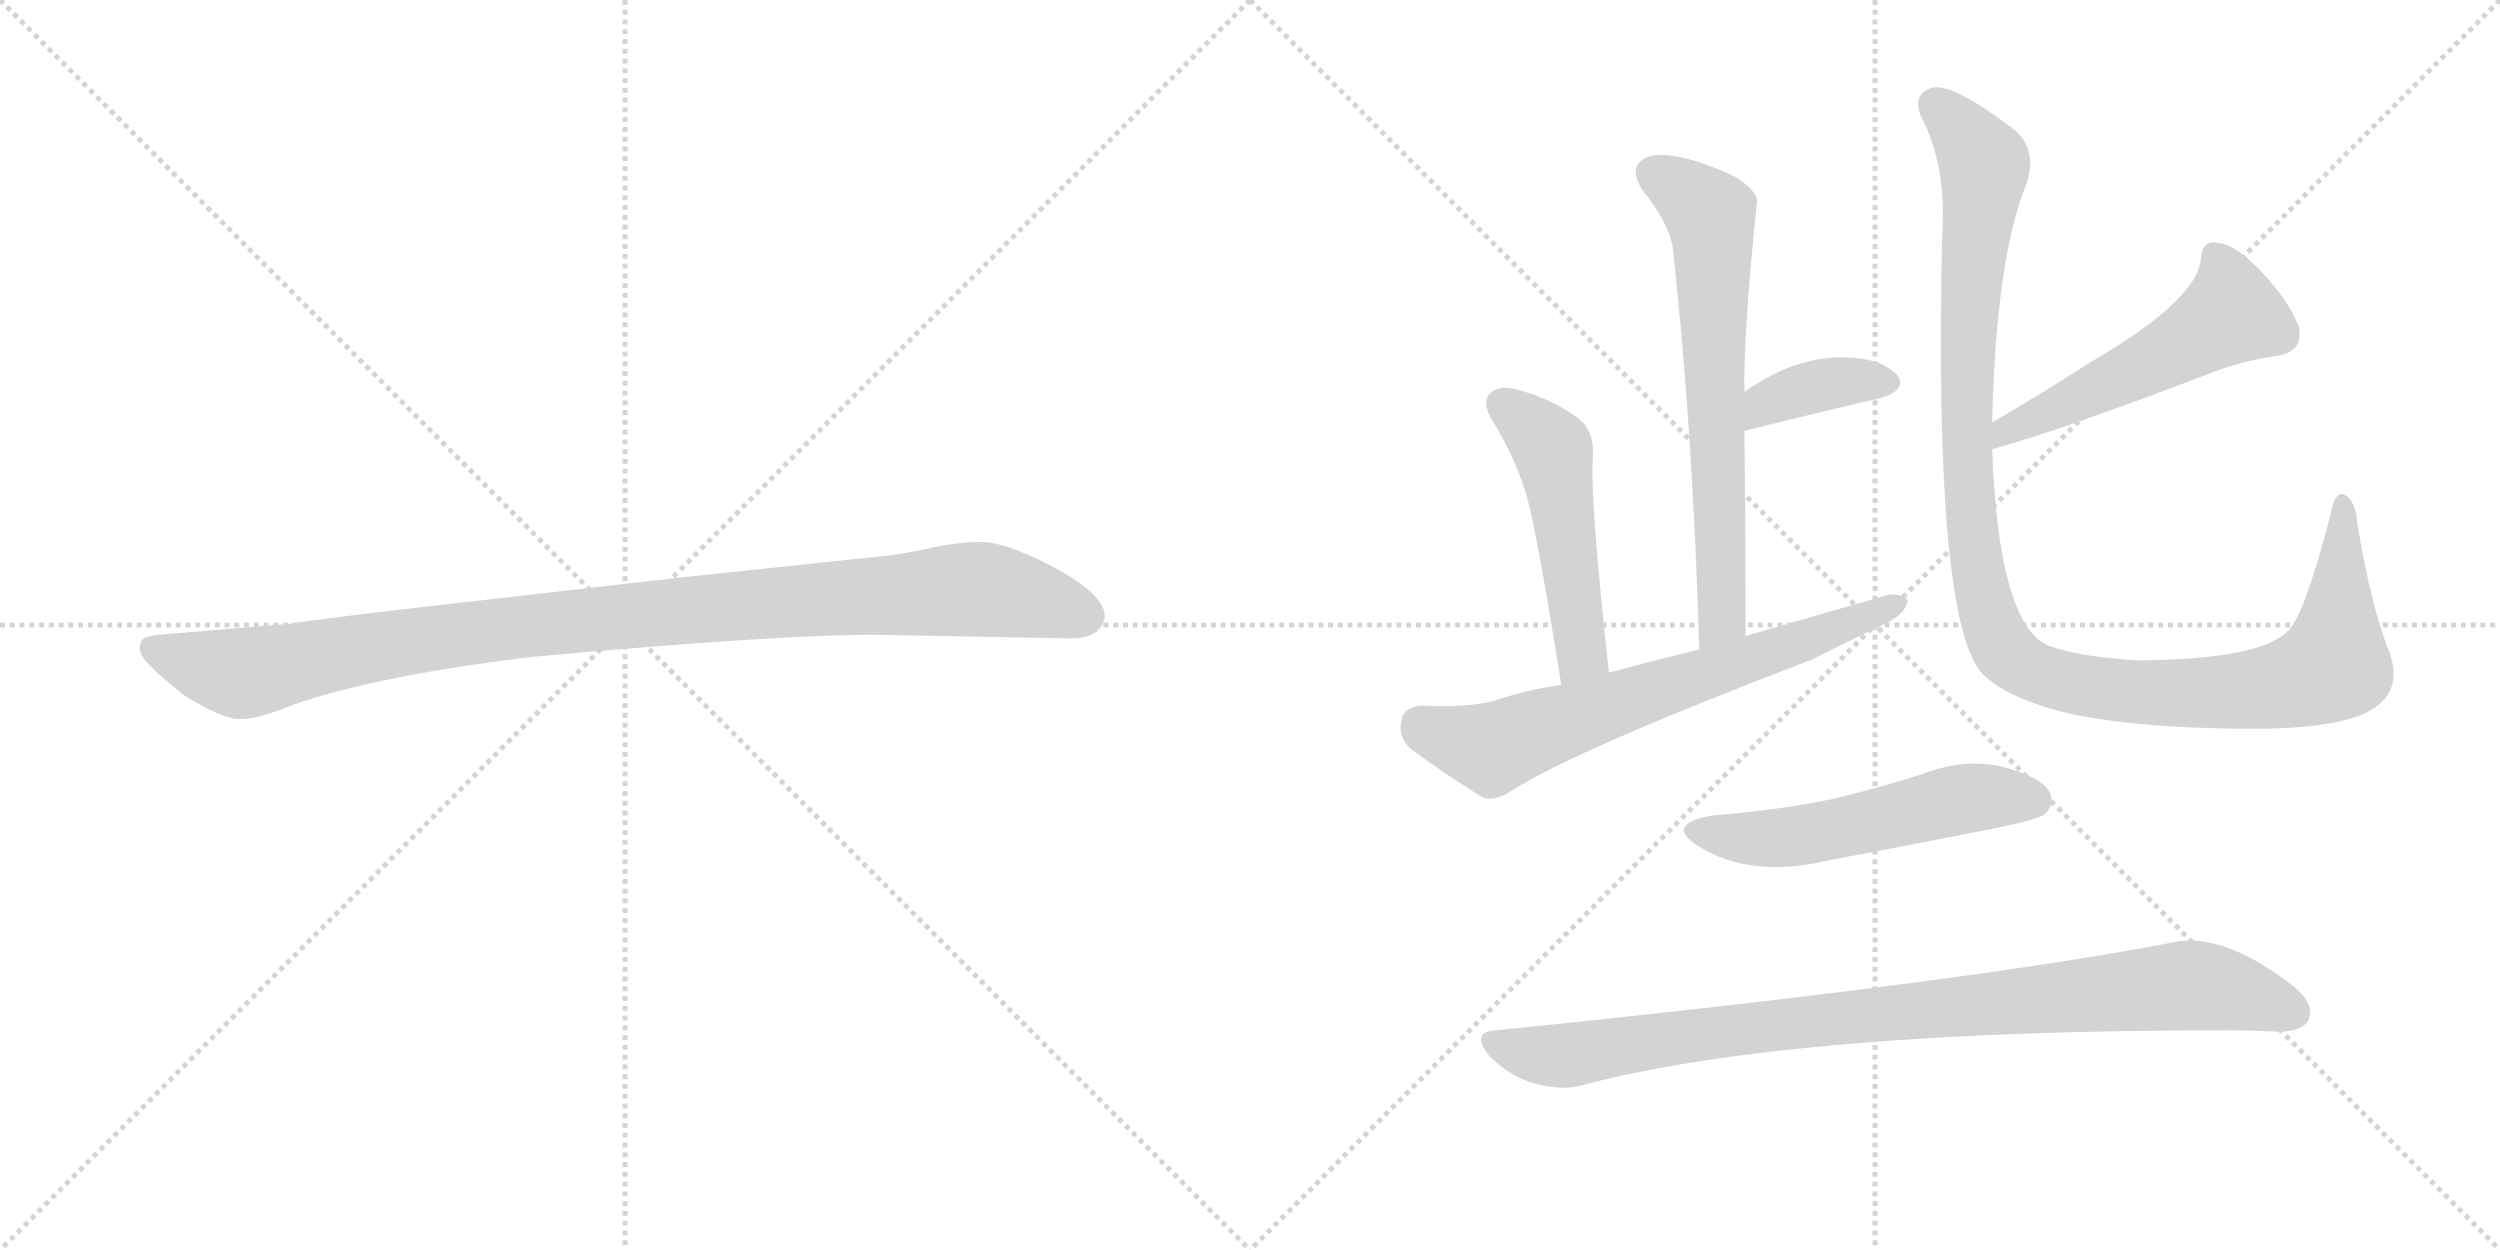 <svg version="1.1" viewBox="0 0 2048 1024" xmlns="http://www.w3.org/2000/svg">
  <g stroke="lightgray" stroke-dasharray="1,1" stroke-width="1" transform="scale(4, 4)">
    <line x1="0" y1="0" x2="256" y2="256"></line>
    <line x1="256" y1="0" x2="0" y2="256"></line>
    <line x1="128" y1="0" x2="128" y2="256"></line>
    <line x1="0" y1="128" x2="256" y2="128"></line>
    <line x1="256" y1="0" x2="512" y2="256"></line>
    <line x1="512" y1="0" x2="256" y2="256"></line>
    <line x1="384" y1="0" x2="384" y2="256"></line>
    <line x1="256" y1="128" x2="512" y2="128"></line>
  </g>
<g transform="scale(1, -1) translate(0, -850)">
   <style type="text/css">
    @keyframes keyframes0 {
      from {
       stroke: black;
       stroke-dashoffset: 1030;
       stroke-width: 128;
       }
       77% {
       animation-timing-function: step-end;
       stroke: black;
       stroke-dashoffset: 0;
       stroke-width: 128;
       }
       to {
       stroke: black;
       stroke-width: 1024;
       }
       }
       #make-me-a-hanzi-animation-0 {
         animation: keyframes0 1.088s both;
         animation-delay: 0s;
         animation-timing-function: linear;
       }
    @keyframes keyframes1 {
      from {
       stroke: black;
       stroke-dashoffset: 667;
       stroke-width: 128;
       }
       68% {
       animation-timing-function: step-end;
       stroke: black;
       stroke-dashoffset: 0;
       stroke-width: 128;
       }
       to {
       stroke: black;
       stroke-width: 1024;
       }
       }
       #make-me-a-hanzi-animation-1 {
         animation: keyframes1 0.793s both;
         animation-delay: 1.088s;
         animation-timing-function: linear;
       }
    @keyframes keyframes2 {
      from {
       stroke: black;
       stroke-dashoffset: 375;
       stroke-width: 128;
       }
       55% {
       animation-timing-function: step-end;
       stroke: black;
       stroke-dashoffset: 0;
       stroke-width: 128;
       }
       to {
       stroke: black;
       stroke-width: 1024;
       }
       }
       #make-me-a-hanzi-animation-2 {
         animation: keyframes2 0.555s both;
         animation-delay: 1.881s;
         animation-timing-function: linear;
       }
    @keyframes keyframes3 {
      from {
       stroke: black;
       stroke-dashoffset: 498;
       stroke-width: 128;
       }
       62% {
       animation-timing-function: step-end;
       stroke: black;
       stroke-dashoffset: 0;
       stroke-width: 128;
       }
       to {
       stroke: black;
       stroke-width: 1024;
       }
       }
       #make-me-a-hanzi-animation-3 {
         animation: keyframes3 0.655s both;
         animation-delay: 2.436s;
         animation-timing-function: linear;
       }
    @keyframes keyframes4 {
      from {
       stroke: black;
       stroke-dashoffset: 672;
       stroke-width: 128;
       }
       69% {
       animation-timing-function: step-end;
       stroke: black;
       stroke-dashoffset: 0;
       stroke-width: 128;
       }
       to {
       stroke: black;
       stroke-width: 1024;
       }
       }
       #make-me-a-hanzi-animation-4 {
         animation: keyframes4 0.797s both;
         animation-delay: 3.091s;
         animation-timing-function: linear;
       }
    @keyframes keyframes5 {
      from {
       stroke: black;
       stroke-dashoffset: 526;
       stroke-width: 128;
       }
       63% {
       animation-timing-function: step-end;
       stroke: black;
       stroke-dashoffset: 0;
       stroke-width: 128;
       }
       to {
       stroke: black;
       stroke-width: 1024;
       }
       }
       #make-me-a-hanzi-animation-5 {
         animation: keyframes5 0.678s both;
         animation-delay: 3.888s;
         animation-timing-function: linear;
       }
    @keyframes keyframes6 {
      from {
       stroke: black;
       stroke-dashoffset: 1131;
       stroke-width: 128;
       }
       79% {
       animation-timing-function: step-end;
       stroke: black;
       stroke-dashoffset: 0;
       stroke-width: 128;
       }
       to {
       stroke: black;
       stroke-width: 1024;
       }
       }
       #make-me-a-hanzi-animation-6 {
         animation: keyframes6 1.17s both;
         animation-delay: 4.566s;
         animation-timing-function: linear;
       }
    @keyframes keyframes7 {
      from {
       stroke: black;
       stroke-dashoffset: 533;
       stroke-width: 128;
       }
       63% {
       animation-timing-function: step-end;
       stroke: black;
       stroke-dashoffset: 0;
       stroke-width: 128;
       }
       to {
       stroke: black;
       stroke-width: 1024;
       }
       }
       #make-me-a-hanzi-animation-7 {
         animation: keyframes7 0.684s both;
         animation-delay: 5.737s;
         animation-timing-function: linear;
       }
    @keyframes keyframes8 {
      from {
       stroke: black;
       stroke-dashoffset: 918;
       stroke-width: 128;
       }
       75% {
       animation-timing-function: step-end;
       stroke: black;
       stroke-dashoffset: 0;
       stroke-width: 128;
       }
       to {
       stroke: black;
       stroke-width: 1024;
       }
       }
       #make-me-a-hanzi-animation-8 {
         animation: keyframes8 0.997s both;
         animation-delay: 6.421s;
         animation-timing-function: linear;
       }
</style>
<path d="M 716 330 L 878 327 Q 901 327 905 344 Q 905 349 904 351 Q 897 368 860 387 Q 823 406 804 406 Q 784 406 762 401 Q 740 396 719 394 L 558 377 L 305 348 Q 241 340 237 339 L 130 330 Q 116 329 115 323 Q 113 316 119 309 Q 124 302 150 281 Q 183 260 198 261 Q 212 261 241 273 Q 311 297 437 312 Q 636 330 716 330 Z" fill="lightgray"></path> 
<path d="M 1430 329 Q 1430 416 1429 497 L 1429 529 Q 1428 574 1439 682 Q 1442 692 1422 705 Q 1388 721 1365 723 Q 1349 724 1343 717 Q 1336 710 1345 695 Q 1370 664 1371 641 Q 1387 493 1392 318 C 1393 288 1430 299 1430 329 Z" fill="lightgray"></path> 
<path d="M 1429 497 Q 1493 513 1541 524 Q 1563 531 1554 543 Q 1541 556 1516 557 Q 1473 560 1429 529 C 1404 512 1400 490 1429 497 Z" fill="lightgray"></path> 
<path d="M 1318 299 Q 1302 446 1305 476 Q 1306 498 1292 508 Q 1270 524 1242 531 Q 1229 535 1221 528 Q 1214 522 1221 508 Q 1240 478 1250 446 Q 1259 415 1279 289 C 1284 259 1321 269 1318 299 Z" fill="lightgray"></path> 
<path d="M 1279 289 Q 1251 285 1224 276 Q 1202 270 1165 272 Q 1150 271 1148 260 Q 1145 247 1155 237 Q 1179 219 1214 197 Q 1224 193 1238 202 Q 1289 235 1485 310 Q 1515 325 1548 341 Q 1561 348 1563 358 Q 1557 365 1544 362 Q 1489 346 1430 329 L 1392 318 Q 1355 309 1318 299 L 1279 289 Z" fill="lightgray"></path> 
<path d="M 1632 482 Q 1690 498 1810 544 Q 1835 554 1863 558 Q 1888 561 1883 583 Q 1874 605 1852 628 Q 1831 650 1817 651 Q 1804 654 1803 638 Q 1800 604 1712 553 Q 1675 529 1632 504 C 1606 489 1603 474 1632 482 Z" fill="lightgray"></path> 
<path d="M 1958 314 Q 1942 354 1931 422 Q 1930 438 1922 444 Q 1913 450 1909 428 Q 1888 347 1875 334 Q 1854 310 1752 309 Q 1700 312 1676 322 Q 1637 343 1632 482 L 1632 504 Q 1635 633 1658 694 Q 1671 725 1651 743 Q 1599 783 1582 778 Q 1566 772 1574 754 Q 1595 714 1591 657 Q 1584 342 1624 298 Q 1646 276 1702 264 Q 1753 254 1835 253 Q 1908 252 1938 266 Q 1969 281 1958 314 Z" fill="lightgray"></path> 
<path d="M 1403 182 Q 1363 175 1391 157 Q 1434 130 1497 145 Q 1566 158 1637 172 Q 1670 179 1675 183 Q 1684 192 1679 201 Q 1672 214 1640 222 Q 1609 229 1575 216 Q 1538 204 1499 195 Q 1454 186 1403 182 Z" fill="lightgray"></path> 
<path d="M 1226 6 Q 1204 5 1220 -15 Q 1236 -31 1255 -37 Q 1279 -44 1296 -39 Q 1467 6 1824 6 Q 1843 6 1863 5 Q 1885 4 1891 14 Q 1897 27 1879 42 Q 1821 87 1780 78 Q 1609 45 1226 6 Z" fill="lightgray"></path> 
      <clipPath id="make-me-a-hanzi-clip-0">
      <path d="M 716 330 L 878 327 Q 901 327 905 344 Q 905 349 904 351 Q 897 368 860 387 Q 823 406 804 406 Q 784 406 762 401 Q 740 396 719 394 L 558 377 L 305 348 Q 241 340 237 339 L 130 330 Q 116 329 115 323 Q 113 316 119 309 Q 124 302 150 281 Q 183 260 198 261 Q 212 261 241 273 Q 311 297 437 312 Q 636 330 716 330 Z" fill="lightgray"></path>
      </clipPath>
      <path clip-path="url(#make-me-a-hanzi-clip-0)" d="M 125 318 L 196 298 L 411 335 L 788 367 L 837 362 L 889 345 " fill="none" id="make-me-a-hanzi-animation-0" stroke-dasharray="902 1804" stroke-linecap="round"></path>

      <clipPath id="make-me-a-hanzi-clip-1">
      <path d="M 1430 329 Q 1430 416 1429 497 L 1429 529 Q 1428 574 1439 682 Q 1442 692 1422 705 Q 1388 721 1365 723 Q 1349 724 1343 717 Q 1336 710 1345 695 Q 1370 664 1371 641 Q 1387 493 1392 318 C 1393 288 1430 299 1430 329 Z" fill="lightgray"></path>
      </clipPath>
      <path clip-path="url(#make-me-a-hanzi-clip-1)" d="M 1354 708 L 1401 673 L 1411 353 L 1407 337 L 1396 326 " fill="none" id="make-me-a-hanzi-animation-1" stroke-dasharray="539 1078" stroke-linecap="round"></path>

      <clipPath id="make-me-a-hanzi-clip-2">
      <path d="M 1429 497 Q 1493 513 1541 524 Q 1563 531 1554 543 Q 1541 556 1516 557 Q 1473 560 1429 529 C 1404 512 1400 490 1429 497 Z" fill="lightgray"></path>
      </clipPath>
      <path clip-path="url(#make-me-a-hanzi-clip-2)" d="M 1436 502 L 1448 520 L 1473 530 L 1509 538 L 1543 536 " fill="none" id="make-me-a-hanzi-animation-2" stroke-dasharray="247 494" stroke-linecap="round"></path>

      <clipPath id="make-me-a-hanzi-clip-3">
      <path d="M 1318 299 Q 1302 446 1305 476 Q 1306 498 1292 508 Q 1270 524 1242 531 Q 1229 535 1221 528 Q 1214 522 1221 508 Q 1240 478 1250 446 Q 1259 415 1279 289 C 1284 259 1321 269 1318 299 Z" fill="lightgray"></path>
      </clipPath>
      <path clip-path="url(#make-me-a-hanzi-clip-3)" d="M 1231 519 L 1272 480 L 1296 315 L 1283 302 " fill="none" id="make-me-a-hanzi-animation-3" stroke-dasharray="370 740" stroke-linecap="round"></path>

      <clipPath id="make-me-a-hanzi-clip-4">
      <path d="M 1279 289 Q 1251 285 1224 276 Q 1202 270 1165 272 Q 1150 271 1148 260 Q 1145 247 1155 237 Q 1179 219 1214 197 Q 1224 193 1238 202 Q 1289 235 1485 310 Q 1515 325 1548 341 Q 1561 348 1563 358 Q 1557 365 1544 362 Q 1489 346 1430 329 L 1392 318 Q 1355 309 1318 299 L 1279 289 Z" fill="lightgray"></path>
      </clipPath>
      <path clip-path="url(#make-me-a-hanzi-clip-4)" d="M 1163 256 L 1226 238 L 1468 320 L 1556 356 " fill="none" id="make-me-a-hanzi-animation-4" stroke-dasharray="544 1088" stroke-linecap="round"></path>

      <clipPath id="make-me-a-hanzi-clip-5">
      <path d="M 1632 482 Q 1690 498 1810 544 Q 1835 554 1863 558 Q 1888 561 1883 583 Q 1874 605 1852 628 Q 1831 650 1817 651 Q 1804 654 1803 638 Q 1800 604 1712 553 Q 1675 529 1632 504 C 1606 489 1603 474 1632 482 Z" fill="lightgray"></path>
      </clipPath>
      <path clip-path="url(#make-me-a-hanzi-clip-5)" d="M 1814 641 L 1828 593 L 1772 558 L 1644 498 L 1636 488 " fill="none" id="make-me-a-hanzi-animation-5" stroke-dasharray="398 796" stroke-linecap="round"></path>

      <clipPath id="make-me-a-hanzi-clip-6">
      <path d="M 1958 314 Q 1942 354 1931 422 Q 1930 438 1922 444 Q 1913 450 1909 428 Q 1888 347 1875 334 Q 1854 310 1752 309 Q 1700 312 1676 322 Q 1637 343 1632 482 L 1632 504 Q 1635 633 1658 694 Q 1671 725 1651 743 Q 1599 783 1582 778 Q 1566 772 1574 754 Q 1595 714 1591 657 Q 1584 342 1624 298 Q 1646 276 1702 264 Q 1753 254 1835 253 Q 1908 252 1938 266 Q 1969 281 1958 314 Z" fill="lightgray"></path>
      </clipPath>
      <path clip-path="url(#make-me-a-hanzi-clip-6)" d="M 1586 763 L 1609 741 L 1626 712 L 1613 617 L 1611 481 L 1625 360 L 1643 316 L 1673 297 L 1736 284 L 1845 285 L 1892 295 L 1911 305 L 1914 320 L 1919 435 " fill="none" id="make-me-a-hanzi-animation-6" stroke-dasharray="1003 2006" stroke-linecap="round"></path>

      <clipPath id="make-me-a-hanzi-clip-7">
      <path d="M 1403 182 Q 1363 175 1391 157 Q 1434 130 1497 145 Q 1566 158 1637 172 Q 1670 179 1675 183 Q 1684 192 1679 201 Q 1672 214 1640 222 Q 1609 229 1575 216 Q 1538 204 1499 195 Q 1454 186 1403 182 Z" fill="lightgray"></path>
      </clipPath>
      <path clip-path="url(#make-me-a-hanzi-clip-7)" d="M 1394 171 L 1455 163 L 1620 197 L 1667 194 " fill="none" id="make-me-a-hanzi-animation-7" stroke-dasharray="405 810" stroke-linecap="round"></path>

      <clipPath id="make-me-a-hanzi-clip-8">
      <path d="M 1226 6 Q 1204 5 1220 -15 Q 1236 -31 1255 -37 Q 1279 -44 1296 -39 Q 1467 6 1824 6 Q 1843 6 1863 5 Q 1885 4 1891 14 Q 1897 27 1879 42 Q 1821 87 1780 78 Q 1609 45 1226 6 Z" fill="lightgray"></path>
      </clipPath>
      <path clip-path="url(#make-me-a-hanzi-clip-8)" d="M 1223 -5 L 1278 -15 L 1509 17 L 1796 43 L 1878 21 " fill="none" id="make-me-a-hanzi-animation-8" stroke-dasharray="790 1580" stroke-linecap="round"></path>

</g>
</svg>
